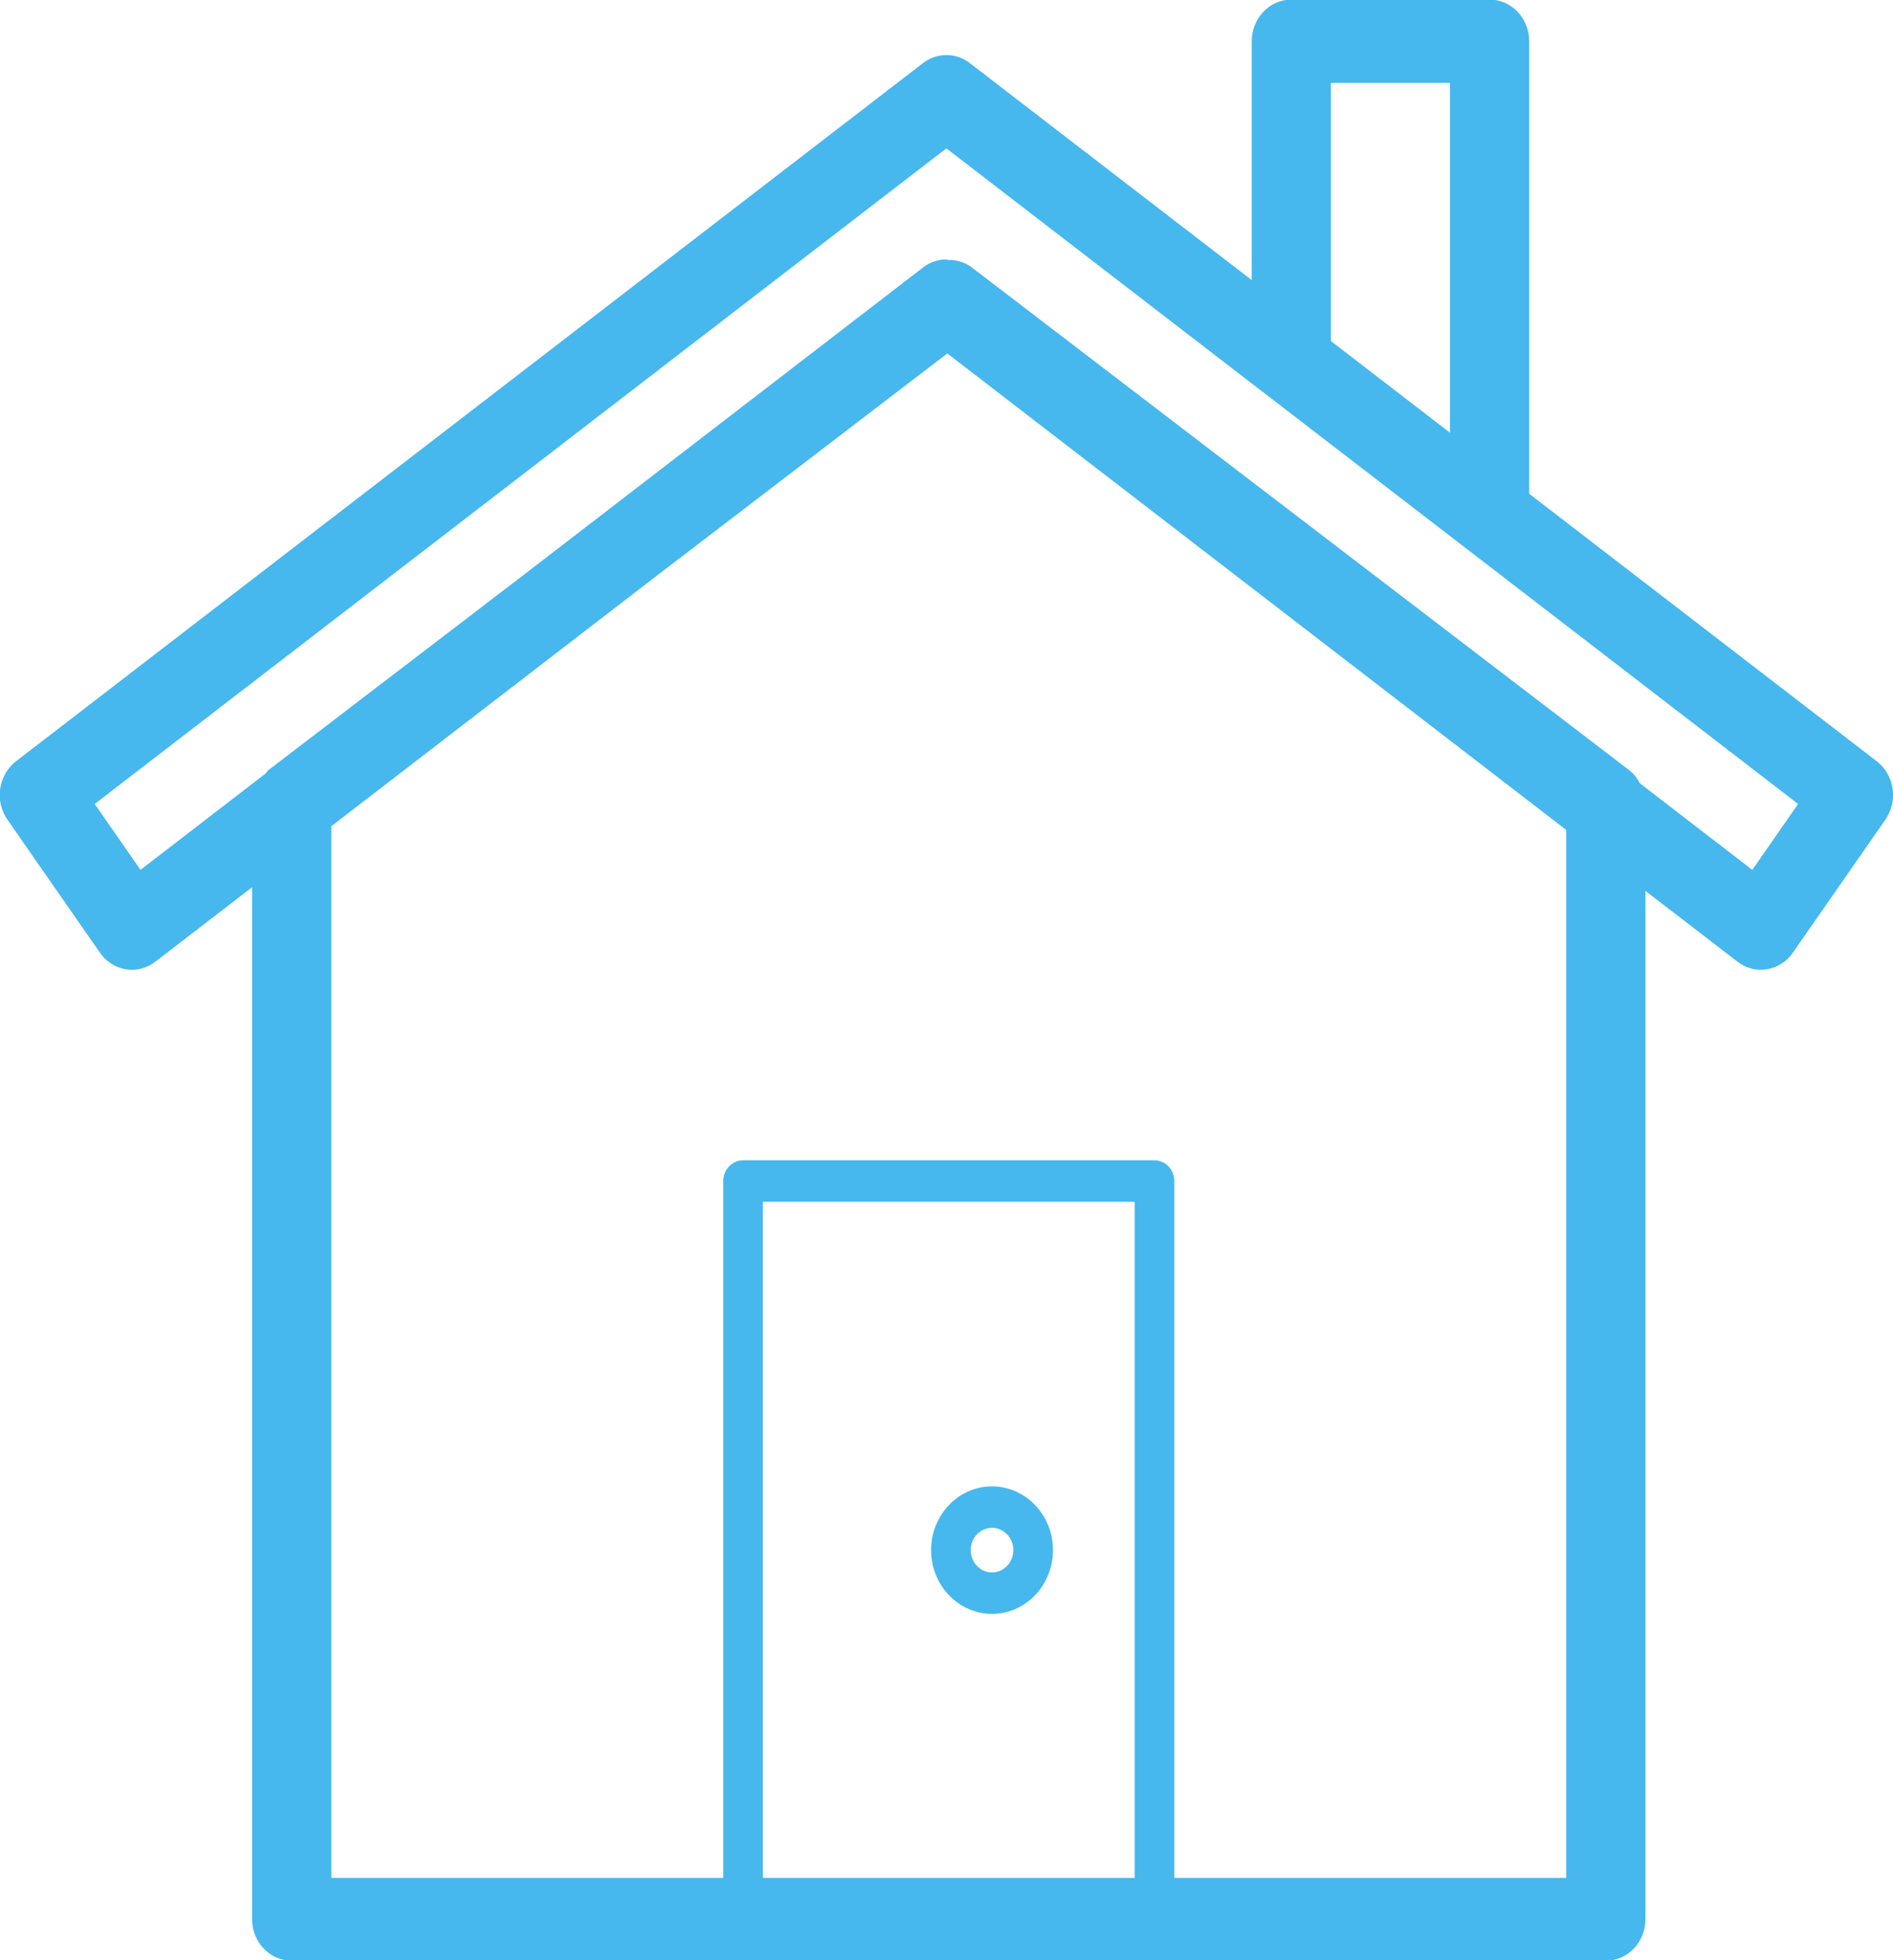 <svg 
 xmlns="http://www.w3.org/2000/svg"
 xmlns:xlink="http://www.w3.org/1999/xlink"
 width="28px" height="29px">
<path fill-rule="evenodd"  fill="rgb(70, 184, 237)"
 d="M27.888,12.125 L26.519,14.094 C26.328,14.369 25.961,14.429 25.700,14.228 L24.338,13.180 L24.338,28.394 C24.338,28.733 24.076,29.007 23.753,29.007 L4.315,29.007 C3.991,29.007 3.729,28.733 3.729,28.394 L3.729,13.126 L2.297,14.228 C2.193,14.308 2.072,14.347 1.952,14.347 C1.771,14.347 1.593,14.259 1.478,14.094 L0.109,12.125 C0.018,11.993 -0.021,11.828 0.003,11.666 C0.027,11.505 0.111,11.360 0.236,11.263 L13.653,0.933 C13.859,0.775 14.138,0.775 14.344,0.933 L18.515,4.144 L18.515,0.611 C18.515,0.270 18.777,-0.006 19.100,-0.006 L22.033,-0.006 C22.357,-0.006 22.619,0.270 22.619,0.611 L22.619,7.305 L27.761,11.263 C27.886,11.360 27.970,11.505 27.994,11.666 C28.018,11.828 27.979,11.993 27.888,12.125 ZM11.284,27.782 L16.783,27.782 L16.783,17.779 L11.284,17.779 L11.284,27.782 ZM4.901,27.782 L10.698,27.782 L10.698,17.472 C10.698,17.303 10.830,17.166 10.991,17.166 L17.076,17.166 C17.238,17.166 17.369,17.303 17.369,17.472 L17.369,27.782 L23.166,27.782 L23.166,12.278 L14.012,5.229 L9.676,8.547 L4.901,12.223 L4.901,27.782 ZM21.448,1.227 L19.686,1.227 L19.686,5.046 L21.448,6.402 L21.448,1.227 ZM21.688,8.115 C21.688,8.115 21.688,8.115 21.688,8.115 L18.755,5.857 C18.755,5.857 18.754,5.857 18.754,5.857 L13.998,2.195 L1.401,11.894 L2.078,12.869 L3.928,11.444 C3.944,11.429 3.951,11.407 3.969,11.394 L7.763,8.492 L13.653,3.957 C13.756,3.878 13.877,3.838 13.998,3.838 C14.006,3.838 14.013,3.845 14.021,3.846 C14.147,3.843 14.273,3.878 14.379,3.960 L24.098,11.394 C24.166,11.446 24.217,11.515 24.257,11.589 L25.919,12.869 L26.596,11.894 L21.688,8.115 ZM14.673,23.876 C14.176,23.876 13.772,23.453 13.772,22.933 C13.772,22.413 14.176,21.990 14.673,21.990 C15.170,21.990 15.575,22.413 15.575,22.933 C15.575,23.453 15.170,23.876 14.673,23.876 ZM14.673,22.603 C14.499,22.603 14.358,22.751 14.358,22.933 C14.358,23.115 14.499,23.263 14.673,23.263 C14.847,23.263 14.989,23.115 14.989,22.933 C14.989,22.751 14.847,22.603 14.673,22.603 Z"/>
</svg>
